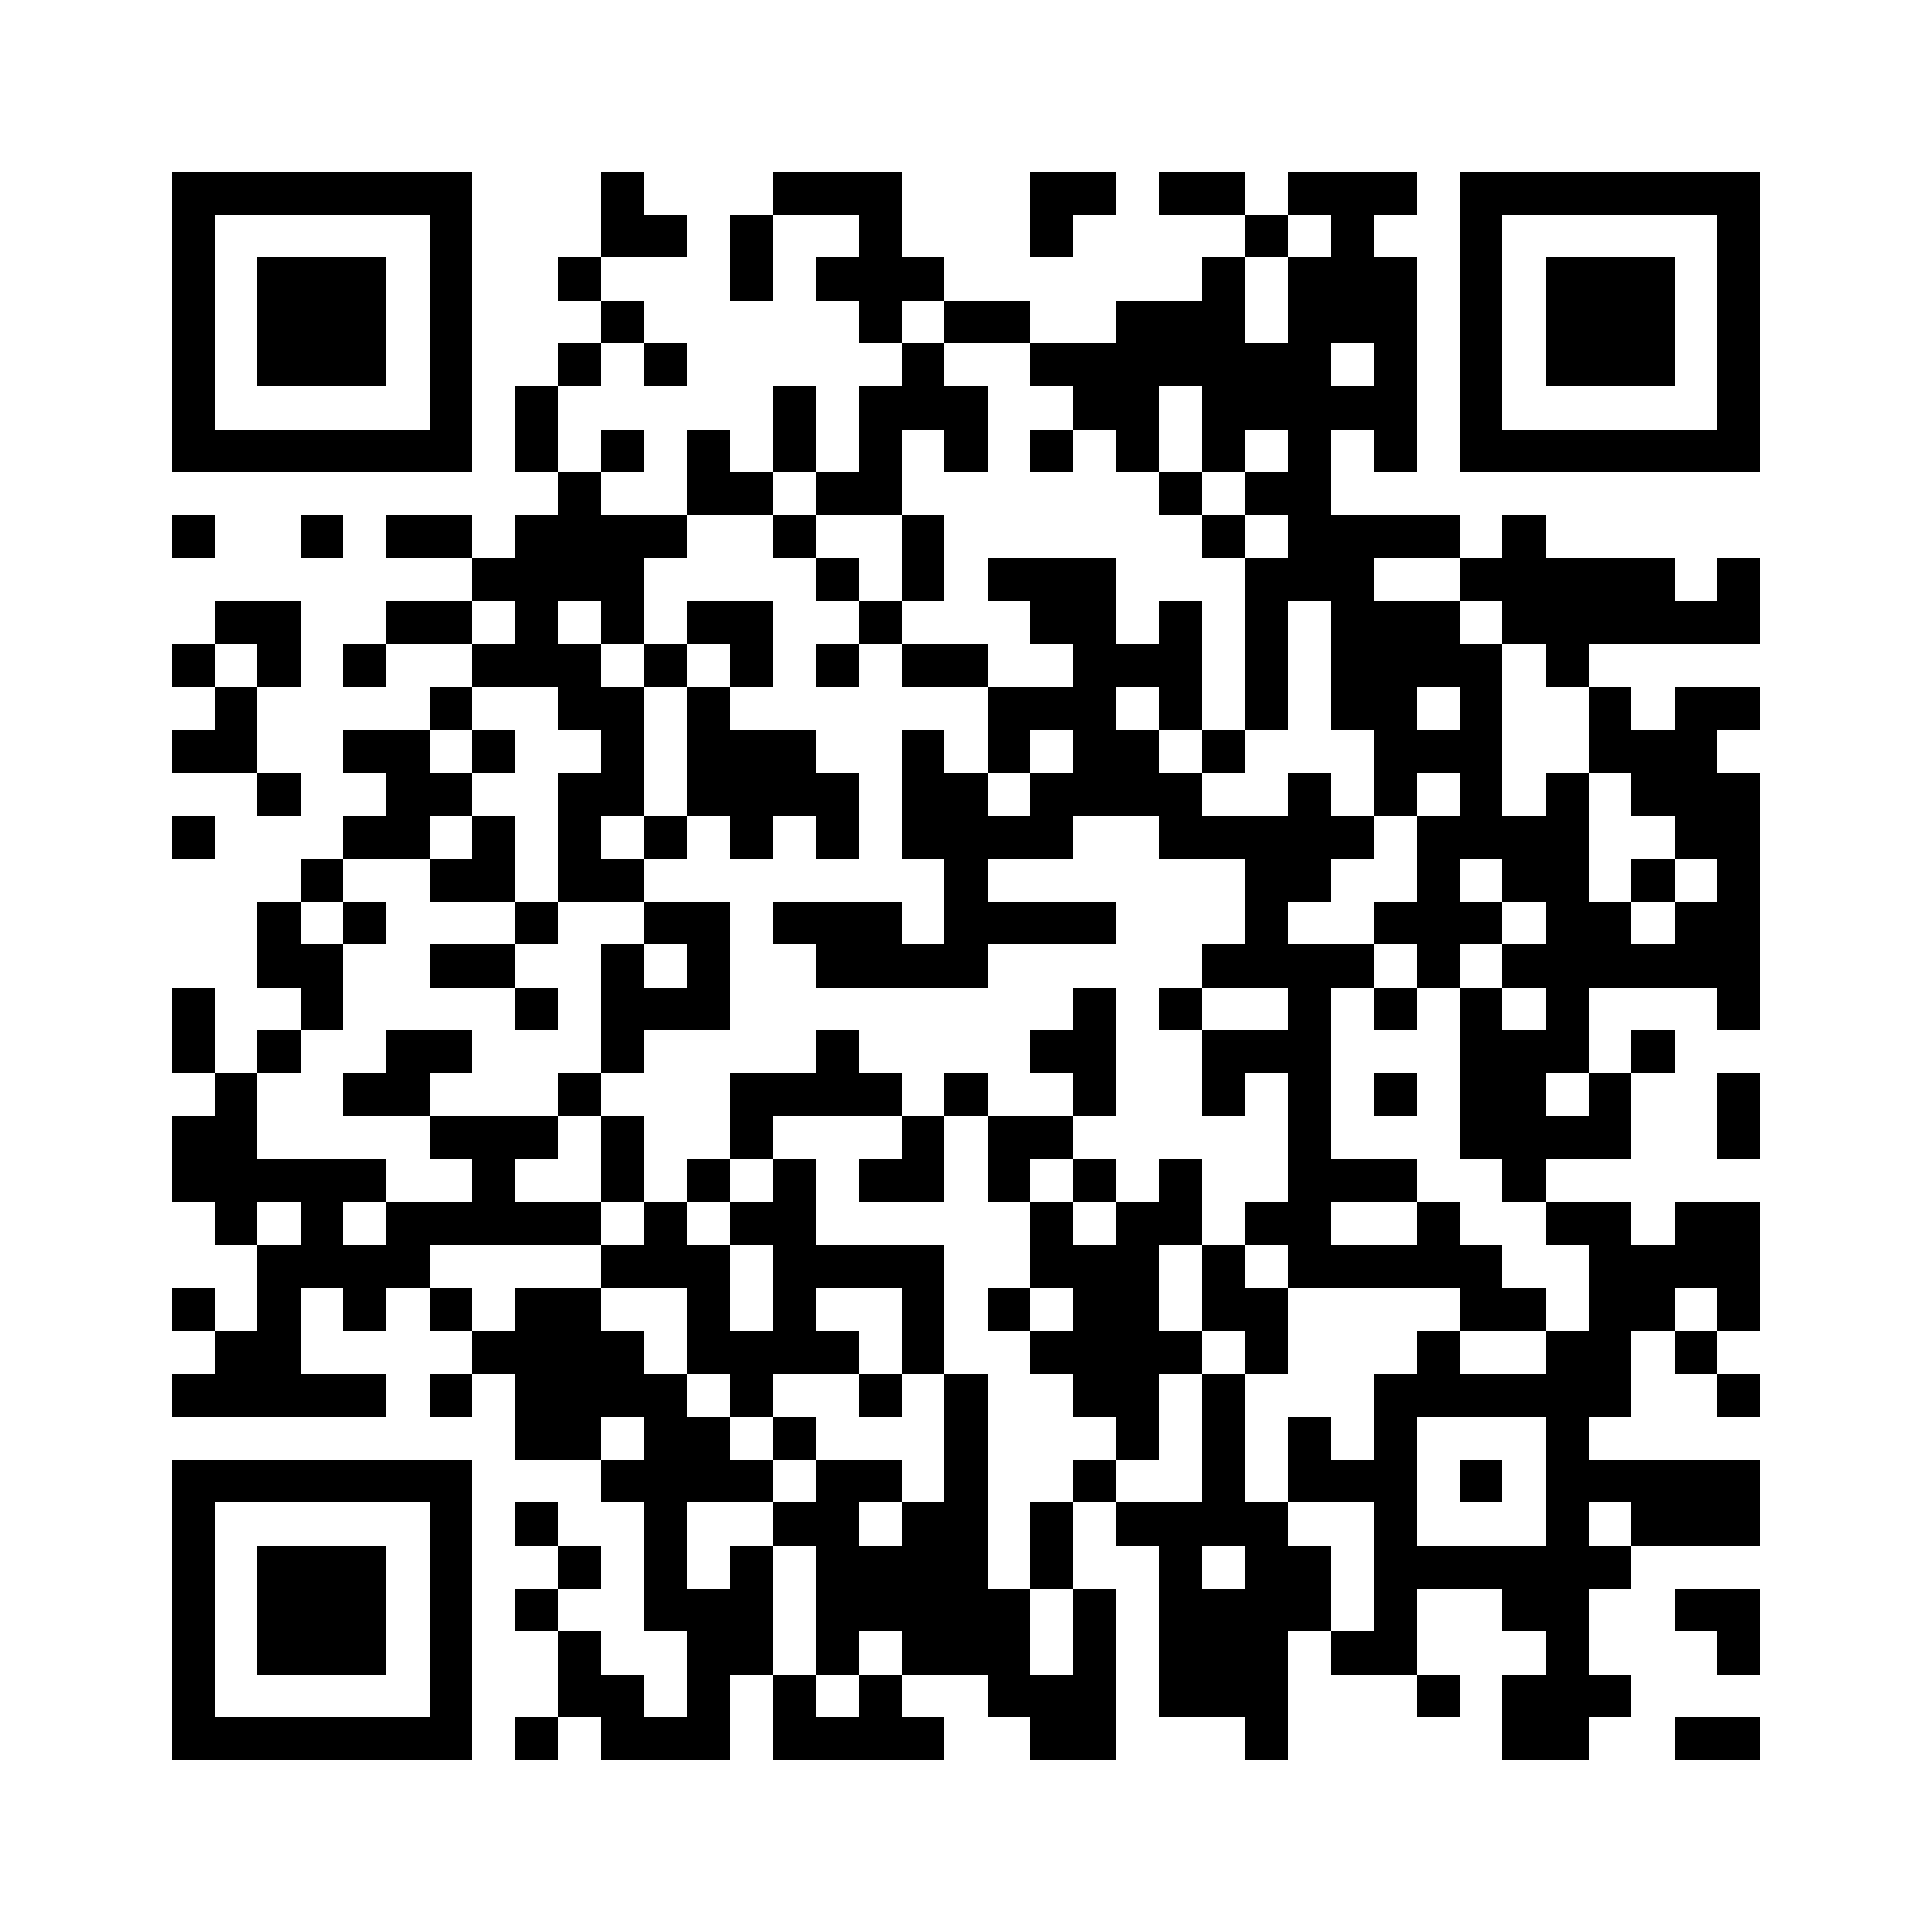 <?xml version="1.0" encoding="utf-8"?><!DOCTYPE svg PUBLIC "-//W3C//DTD SVG 1.1//EN" "http://www.w3.org/Graphics/SVG/1.1/DTD/svg11.dtd"><svg xmlns="http://www.w3.org/2000/svg" viewBox="0 0 45 45" shape-rendering="crispEdges"><path fill="#ffffff" d="M0 0h45v45H0z"/><path stroke="#000000" d="M4 4.5h7m3 0h1m3 0h3m3 0h2m1 0h2m1 0h3m1 0h7M4 5.5h1m5 0h1m3 0h2m1 0h1m2 0h1m3 0h1m4 0h1m1 0h1m2 0h1m5 0h1M4 6.5h1m1 0h3m1 0h1m2 0h1m3 0h1m1 0h3m6 0h1m1 0h3m1 0h1m1 0h3m1 0h1M4 7.5h1m1 0h3m1 0h1m3 0h1m5 0h1m1 0h2m2 0h3m1 0h3m1 0h1m1 0h3m1 0h1M4 8.5h1m1 0h3m1 0h1m2 0h1m1 0h1m5 0h1m2 0h7m1 0h1m1 0h1m1 0h3m1 0h1M4 9.5h1m5 0h1m1 0h1m5 0h1m1 0h3m2 0h2m1 0h5m1 0h1m5 0h1M4 10.5h7m1 0h1m1 0h1m1 0h1m1 0h1m1 0h1m1 0h1m1 0h1m1 0h1m1 0h1m1 0h1m1 0h1m1 0h7M13 11.5h1m2 0h2m1 0h2m6 0h1m1 0h2M4 12.5h1m2 0h1m1 0h2m1 0h4m2 0h1m2 0h1m6 0h1m1 0h4m1 0h1M11 13.5h4m4 0h1m1 0h1m1 0h3m3 0h3m2 0h5m1 0h1M5 14.5h2m2 0h2m1 0h1m1 0h1m1 0h2m2 0h1m3 0h2m1 0h1m1 0h1m1 0h3m1 0h6M4 15.5h1m1 0h1m1 0h1m2 0h3m1 0h1m1 0h1m1 0h1m1 0h2m2 0h3m1 0h1m1 0h4m1 0h1M5 16.5h1m4 0h1m2 0h2m1 0h1m6 0h3m1 0h1m1 0h1m1 0h2m1 0h1m2 0h1m1 0h2M4 17.5h2m2 0h2m1 0h1m2 0h1m1 0h3m2 0h1m1 0h1m1 0h2m1 0h1m3 0h3m2 0h3M6 18.5h1m2 0h2m2 0h2m1 0h4m1 0h2m1 0h4m2 0h1m1 0h1m1 0h1m1 0h1m1 0h3M4 19.5h1m3 0h2m1 0h1m1 0h1m1 0h1m1 0h1m1 0h1m1 0h4m2 0h5m1 0h4m2 0h2M7 20.5h1m2 0h2m1 0h2m7 0h1m6 0h2m2 0h1m1 0h2m1 0h1m1 0h1M6 21.5h1m1 0h1m3 0h1m2 0h2m1 0h3m1 0h4m3 0h1m2 0h3m1 0h2m1 0h2M6 22.5h2m2 0h2m2 0h1m1 0h1m2 0h4m5 0h4m1 0h1m1 0h6M4 23.5h1m2 0h1m4 0h1m1 0h3m8 0h1m1 0h1m2 0h1m1 0h1m1 0h1m1 0h1m3 0h1M4 24.5h1m1 0h1m2 0h2m3 0h1m4 0h1m4 0h2m2 0h3m3 0h3m1 0h1M5 25.5h1m2 0h2m3 0h1m3 0h4m1 0h1m2 0h1m2 0h1m1 0h1m1 0h1m1 0h2m1 0h1m2 0h1M4 26.5h2m4 0h3m1 0h1m2 0h1m3 0h1m1 0h2m5 0h1m3 0h4m2 0h1M4 27.5h5m2 0h1m2 0h1m1 0h1m1 0h1m1 0h2m1 0h1m1 0h1m1 0h1m2 0h3m2 0h1M5 28.5h1m1 0h1m1 0h5m1 0h1m1 0h2m5 0h1m1 0h2m1 0h2m2 0h1m2 0h2m1 0h2M6 29.5h4m4 0h3m1 0h4m2 0h3m1 0h1m1 0h5m2 0h4M4 30.5h1m1 0h1m1 0h1m1 0h1m1 0h2m2 0h1m1 0h1m2 0h1m1 0h1m1 0h2m1 0h2m4 0h2m1 0h2m1 0h1M5 31.5h2m4 0h4m1 0h4m1 0h1m2 0h4m1 0h1m3 0h1m2 0h2m1 0h1M4 32.5h5m1 0h1m1 0h4m1 0h1m2 0h1m1 0h1m2 0h2m1 0h1m3 0h6m2 0h1M12 33.5h2m1 0h2m1 0h1m3 0h1m3 0h1m1 0h1m1 0h1m1 0h1m3 0h1M4 34.5h7m3 0h4m1 0h2m1 0h1m2 0h1m2 0h1m1 0h3m1 0h1m1 0h5M4 35.5h1m5 0h1m1 0h1m2 0h1m2 0h2m1 0h2m1 0h1m1 0h4m2 0h1m3 0h1m1 0h3M4 36.5h1m1 0h3m1 0h1m2 0h1m1 0h1m1 0h1m1 0h4m1 0h1m2 0h1m1 0h2m1 0h6M4 37.5h1m1 0h3m1 0h1m1 0h1m2 0h3m1 0h5m1 0h1m1 0h4m1 0h1m2 0h2m2 0h2M4 38.5h1m1 0h3m1 0h1m2 0h1m2 0h2m1 0h1m1 0h3m1 0h1m1 0h3m1 0h2m3 0h1m3 0h1M4 39.5h1m5 0h1m2 0h2m1 0h1m1 0h1m1 0h1m2 0h3m1 0h3m3 0h1m1 0h3M4 40.5h7m1 0h1m1 0h3m1 0h4m2 0h2m3 0h1m5 0h2m2 0h2"/></svg>
